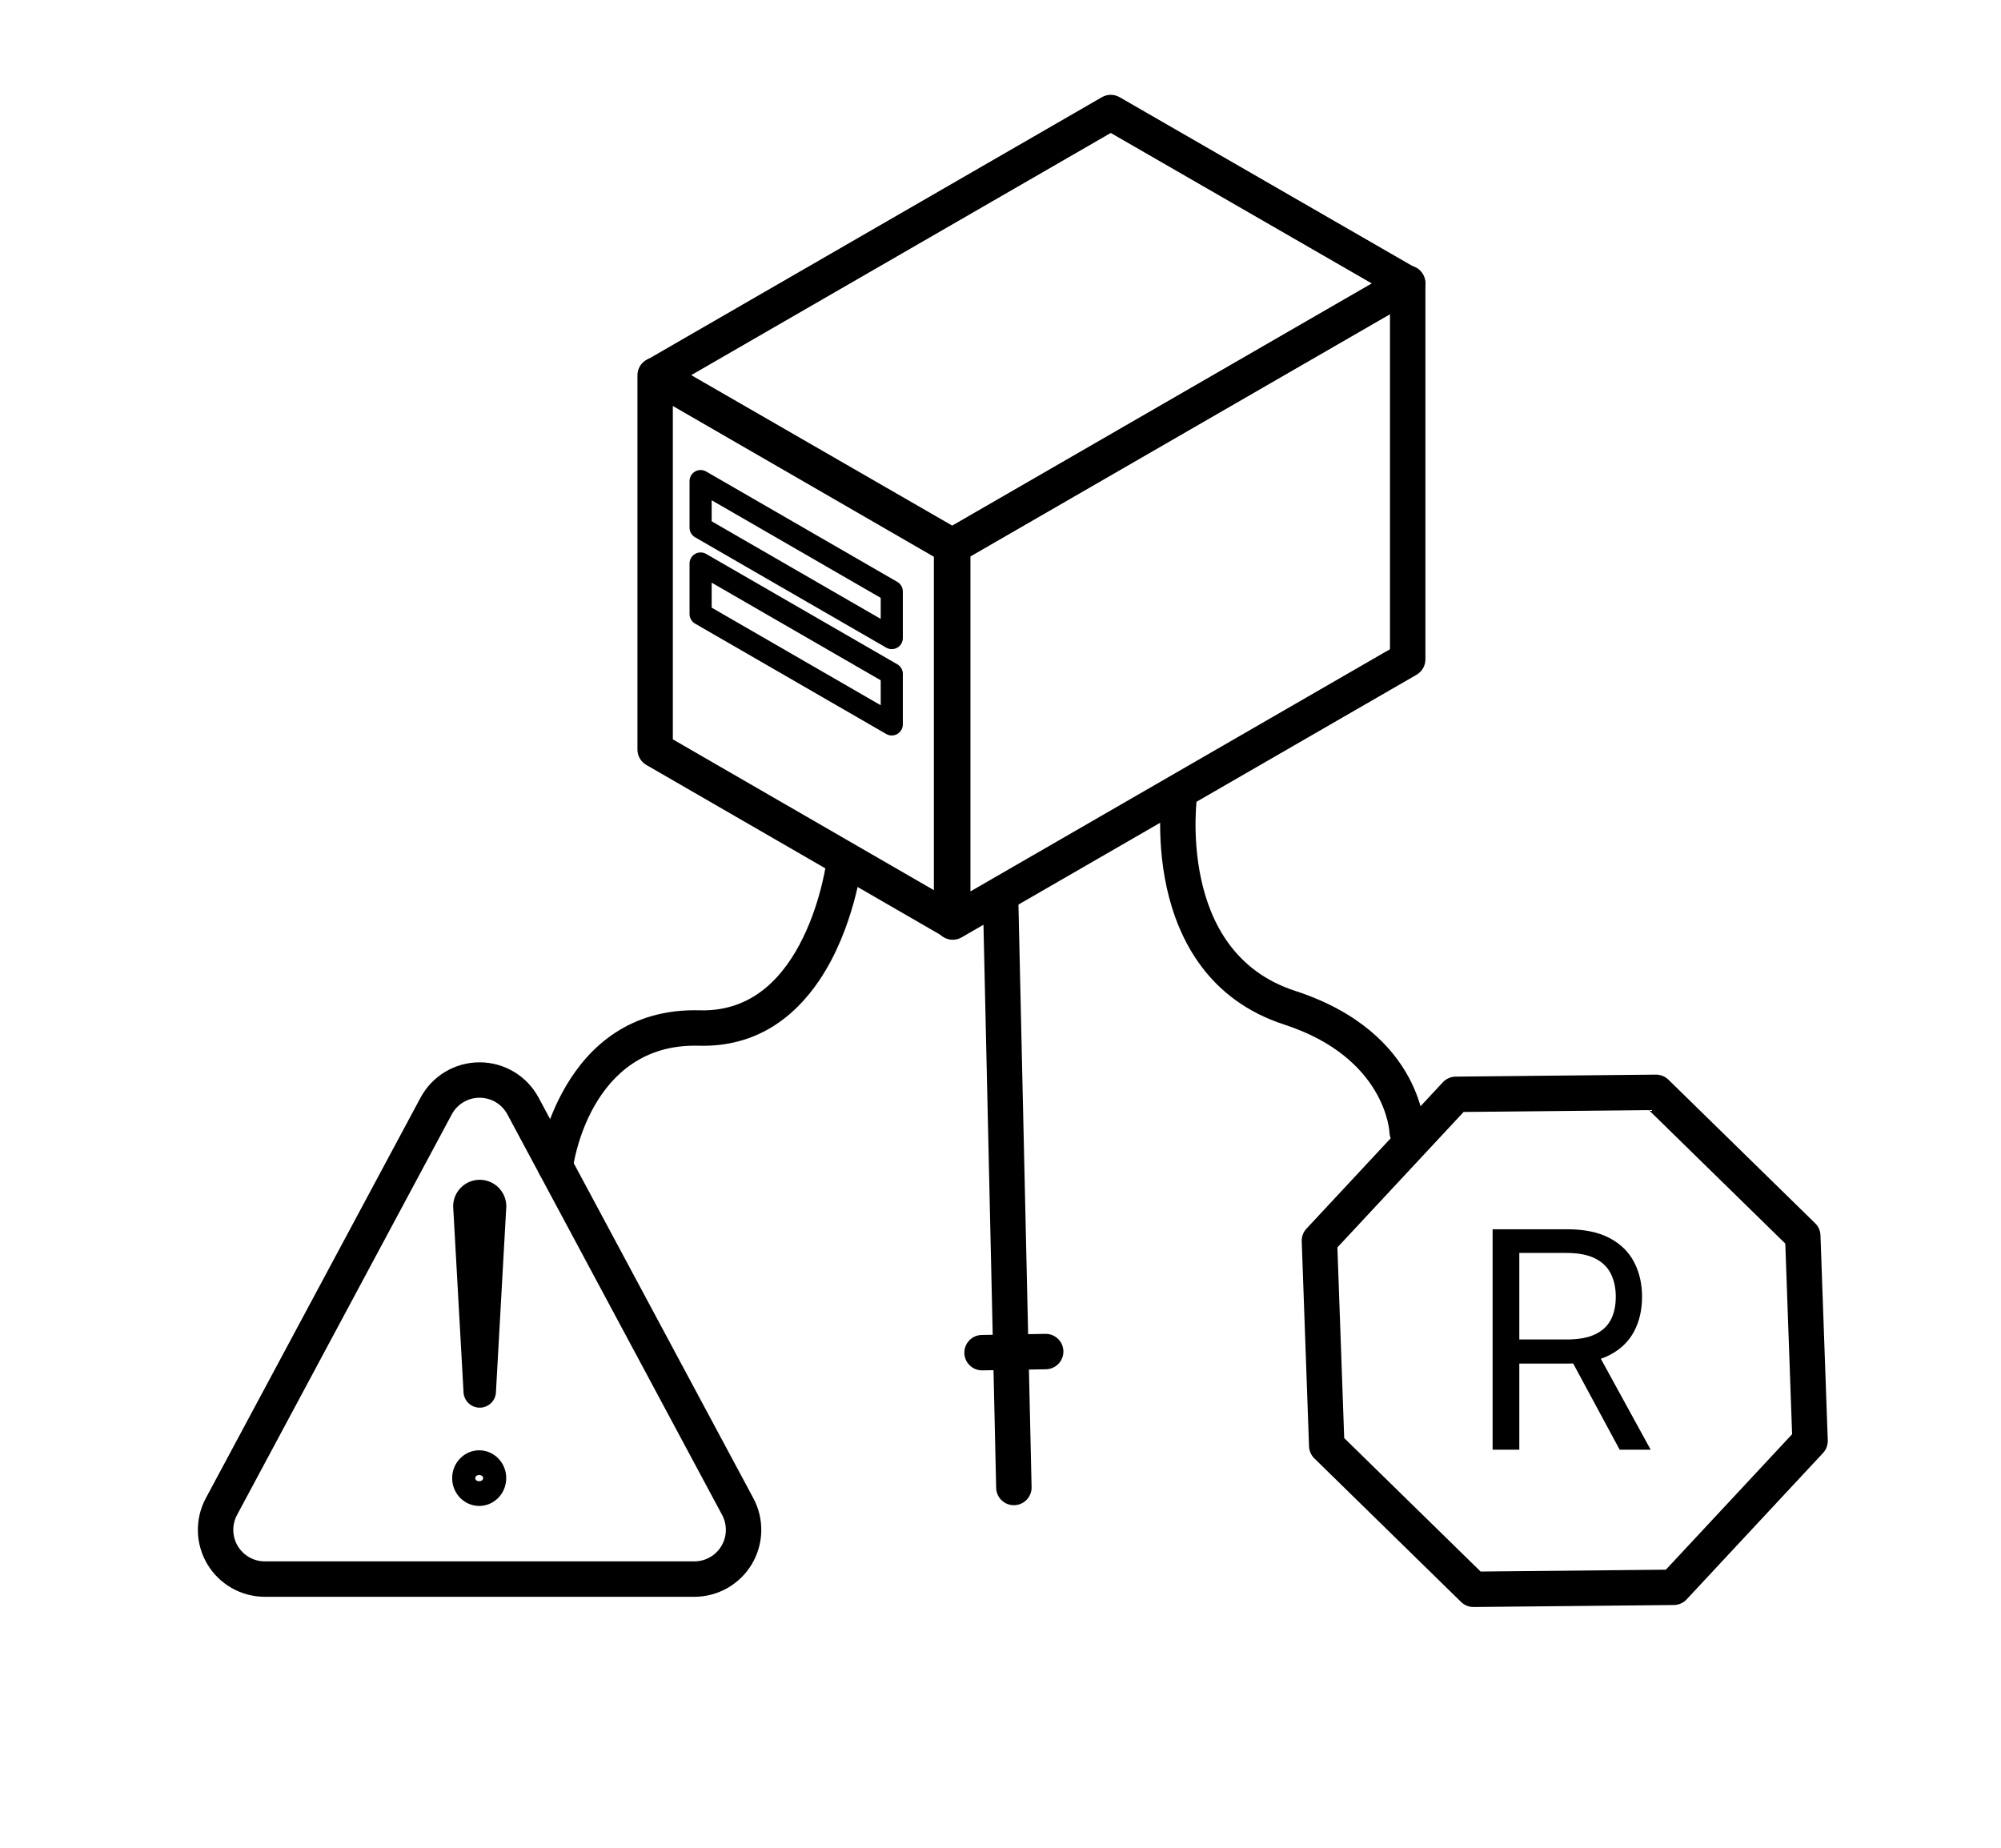 <?xml version="1.0" encoding="UTF-8" standalone="no"?>
<!DOCTYPE svg PUBLIC "-//W3C//DTD SVG 1.1//EN" "http://www.w3.org/Graphics/SVG/1.1/DTD/svg11.dtd">
<svg width="100%" height="100%" viewBox="0 0 904 835" version="1.1" xmlns="http://www.w3.org/2000/svg" xmlns:xlink="http://www.w3.org/1999/xlink" xml:space="preserve" xmlns:serif="http://www.serif.com/" style="fill-rule:evenodd;clip-rule:evenodd;stroke-linejoin:round;stroke-miterlimit:2;">
    <g id="Artboard1" transform="matrix(1.211,0,0,1,-158.212,0)">
        <rect x="130.651" y="0" width="746.344" height="834.085" style="fill:none;"/>
        <g>
            <g transform="matrix(0.601,0,0,0.542,123.325,480.078)">
                <path d="M293.471,119.84L299.882,274.133C299.882,281.601 304.401,287.664 309.966,287.664C315.531,287.664 320.05,281.601 320.05,274.133L326.461,119.84C326.461,107.624 319.07,97.706 309.966,97.706C300.862,97.706 293.471,107.624 293.471,119.84Z"/>
            </g>
            <g transform="matrix(0.742,0,0,1.019,83.726,335.575)">
                <path d="M304.163,313.712C296.808,313.712 290.572,319.118 290.572,326.051C290.572,332.984 296.808,338.39 304.163,338.39C311.518,338.39 317.754,332.984 317.754,326.051C317.754,319.118 311.518,313.712 304.163,313.712ZM304.163,327.45C303.205,327.45 302.178,326.954 302.178,326.051C302.178,325.148 303.205,324.652 304.163,324.652C305.121,324.652 306.148,325.148 306.148,326.051C306.148,326.954 305.121,327.45 304.163,327.45Z"/>
            </g>
            <g transform="matrix(0.631,0,0,0.7,181.443,428.829)">
                <path d="M168.13,95.845C133.934,165.483 73.952,287.637 41.174,354.388C41.174,354.388 41.174,354.388 41.174,354.388C34.598,367.781 34.95,383.96 42.101,396.998C49.251,410.037 62.153,418.018 76.075,418.018L329.986,418.018C343.91,418.018 356.809,410.037 363.961,396.999C371.112,383.96 371.464,367.781 364.886,354.387C332.11,287.637 272.127,165.483 237.932,95.845C231.037,81.804 217.626,73.042 203.031,73.042C188.436,73.042 175.025,81.804 168.13,95.845L168.13,95.845ZM186.592,106.643C189.839,100.03 196.156,95.902 203.031,95.902C209.906,95.902 216.223,100.03 219.47,106.643C253.665,176.281 313.648,298.435 346.425,365.186C346.425,365.186 346.426,365.187 346.426,365.187C349.524,371.495 349.358,379.116 345.989,385.257C342.621,391.399 336.544,395.158 329.986,395.158L76.075,395.158C69.518,395.158 63.441,391.399 60.073,385.258C60.073,385.258 60.073,385.257 60.073,385.257C56.704,379.116 56.538,371.495 59.636,365.186C92.414,298.435 152.396,176.281 186.592,106.643L186.592,106.643Z"/>
            </g>
            <g transform="matrix(0.884,-0.618,0.666,0.465,210.39,-24.698)">
                <path d="M135.475,327.592C135.475,324.521 134.051,322.63 131.738,322.63L-60.262,322.63C-62.575,322.63 -65.425,324.521 -67.738,327.592C-70.051,330.662 -71.475,334.446 -71.475,337.516L-71.475,503.793C-71.475,506.864 -70.051,508.755 -67.738,508.755L124.262,508.755C126.575,508.755 129.425,506.864 131.738,503.793C134.051,500.723 135.475,496.939 135.475,493.869L135.475,327.592ZM120.525,342.478L120.525,488.907C120.525,488.907 -30.674,488.907 -56.525,488.907C-56.525,488.907 -56.525,342.478 -56.525,342.478C-56.525,342.478 120.525,342.478 120.525,342.478L120.525,342.478Z"/>
            </g>
            <g transform="matrix(0.576,0.403,-3.69444e-17,1.017,190.731,-15.767)">
                <path d="M523.464,50.886C523.464,48.076 521.279,46.345 517.732,46.345L325.732,46.345C322.185,46.345 317.815,48.076 314.268,50.886C310.721,53.695 308.536,57.157 308.536,59.966L308.536,226.243C308.536,229.053 310.721,230.784 314.268,230.784L506.268,230.784C509.815,230.784 514.185,229.053 517.732,226.243C521.279,223.434 523.464,219.972 523.464,217.163L523.464,50.886ZM500.536,64.507L500.536,212.622C500.536,212.622 331.464,212.622 331.464,212.622C331.464,212.622 331.464,64.507 331.464,64.507L500.536,64.507Z"/>
            </g>
            <g transform="matrix(0.884,-0.618,5.66335e-17,1.017,33.461,55.676)">
                <path d="M711.477,503.37C711.477,500.561 710.052,497.101 707.738,494.292C705.425,491.483 702.575,489.752 700.262,489.752L508.262,489.752C505.948,489.752 504.523,491.483 504.523,494.292L504.523,661.472C504.523,664.281 505.948,667.741 508.262,670.55C510.575,673.359 513.425,675.09 515.738,675.09L707.738,675.09C710.052,675.09 711.477,673.359 711.477,670.55L711.477,503.37ZM696.523,507.91L696.523,656.932C696.523,656.932 519.477,656.932 519.477,656.932C519.477,656.932 519.477,507.91 519.477,507.91L696.523,507.91Z"/>
            </g>
            <g transform="matrix(0.715,0.5,-4.58408e-17,1.155,130.651,0)">
                <path d="M471.059,27.446C471.059,25.899 469.959,24.946 468.173,24.946L368.428,24.946C366.642,24.946 364.442,25.899 362.656,27.446C360.87,28.992 359.77,30.898 359.77,32.444L359.77,50.674C359.77,52.221 360.87,53.174 362.656,53.174L462.401,53.174C464.187,53.174 466.387,52.221 468.173,50.674C469.959,49.128 471.059,47.222 471.059,45.676L471.059,27.446ZM459.515,34.944L459.515,43.176C459.515,43.176 371.314,43.176 371.314,43.176C371.314,43.176 371.314,34.944 371.314,34.944L459.515,34.944Z"/>
            </g>
            <g transform="matrix(0.715,0.5,-4.58408e-17,1.155,130.651,-16.663)">
                <path d="M471.059,74.112C471.059,72.565 469.959,71.612 468.173,71.612L368.428,71.612C366.642,71.612 364.442,72.565 362.656,74.112C360.87,75.658 359.77,77.564 359.77,79.11L359.77,98.875C359.77,100.422 360.87,101.375 362.656,101.375L462.401,101.375C464.187,101.375 466.387,100.422 468.173,98.875C469.959,97.329 471.059,95.423 471.059,93.877L471.059,74.112ZM459.515,81.61L459.515,91.377C459.515,91.377 371.314,91.377 371.314,91.377C371.314,91.377 371.314,81.61 371.314,81.61L459.515,81.61Z"/>
            </g>
            <g transform="matrix(0.59,-0.315,0.355,0.973,64.233,246.615)">
                <path d="M740.446,486.177C737.865,485.364 734.943,485.364 732.362,486.177L625.947,519.7C623.45,520.486 621.481,521.968 620.473,523.82L576.394,604.753C575.418,606.545 575.418,608.543 576.394,610.335L620.473,691.268C621.481,693.12 623.45,694.602 625.947,695.388L732.362,728.911C734.943,729.724 737.865,729.724 740.446,728.911L846.861,695.388C849.358,694.602 851.327,693.12 852.335,691.268L896.414,610.335C897.39,608.543 897.39,606.545 896.414,604.753L852.335,523.82C851.327,521.968 849.358,520.486 846.861,519.7L740.446,486.177ZM736.404,501.273L834.878,532.294C834.878,532.294 875.861,607.544 875.861,607.544C875.861,607.544 834.878,682.794 834.878,682.794C834.878,682.794 736.404,713.815 736.404,713.815C736.404,713.815 637.93,682.794 637.93,682.794C637.93,682.794 596.947,607.544 596.947,607.544C596.947,607.544 637.93,532.294 637.93,532.294L736.404,501.273Z"/>
            </g>
            <g transform="matrix(0.826,0,0,1,130.651,0)">
                <path d="M373.444,387.986C373.444,387.986 371.322,405.964 362.624,423.766C354.529,440.333 340.588,457.148 316.038,456.467C252.768,454.713 242.854,525.801 242.854,525.801C242.274,530.178 245.357,534.203 249.734,534.783C254.111,535.363 258.136,532.28 258.716,527.903C258.716,527.903 265.745,471.079 315.594,472.461C341.432,473.177 358.676,459.687 369.954,443.034C385.832,419.592 389.336,389.844 389.336,389.844C389.849,385.459 386.705,381.482 382.319,380.969C377.934,380.456 373.957,383.6 373.444,387.986L373.444,387.986Z"/>
            </g>
            <g transform="matrix(0.826,0,0,1,130.651,0)">
                <path d="M524.907,356.564C524.906,356.568 521.784,377.331 526.88,400.753C532.159,425.016 546.102,451.876 580.01,462.907C625.973,477.859 627.535,511.543 627.535,511.543C627.634,515.957 631.299,519.46 635.713,519.361C640.127,519.262 643.63,515.597 643.531,511.183C643.531,511.183 643.346,466.686 584.96,447.691C584.96,447.691 584.96,447.691 584.96,447.691C557.654,438.809 546.765,416.89 542.514,397.352C538.082,376.976 540.733,358.918 540.733,358.918C541.383,354.551 538.364,350.478 533.997,349.828C529.63,349.178 525.557,352.197 524.907,356.564ZM524.907,356.564C524.907,356.564 524.907,356.564 524.907,356.564Z"/>
            </g>
            <g transform="matrix(0.826,0,0,1,135.614,-2.595)">
                <path d="M437.886,408.114L443.897,674.834C443.997,679.248 447.661,682.751 452.075,682.652C456.489,682.553 459.992,678.888 459.893,674.474L453.882,407.754C453.782,403.34 450.118,399.837 445.704,399.936C441.29,400.035 437.787,403.7 437.886,408.114Z"/>
            </g>
            <g transform="matrix(0.826,0,0,1,137.82,30.213)">
                <path d="M463.452,572.43L434.717,572.928C430.303,573.005 426.781,576.651 426.857,581.066C426.934,585.48 430.58,589.002 434.995,588.926L463.73,588.428C468.144,588.351 471.666,584.705 471.59,580.29C471.513,575.876 467.867,572.354 463.452,572.43Z"/>
            </g>
            <g transform="matrix(0.826,0,0,1,128.87,-4.573)">
                <path d="M676.279,659.55L676.279,559.959L709.93,559.959C717.711,559.959 724.097,561.28 729.09,563.922C734.082,566.564 737.778,570.187 740.177,574.791C742.576,579.394 743.776,584.63 743.776,590.498C743.776,596.365 742.576,601.569 740.177,606.107C737.778,610.646 734.099,614.204 729.138,616.781C724.178,619.359 717.84,620.647 710.125,620.647L682.893,620.647L682.893,609.754L709.736,609.754C715.052,609.754 719.34,608.976 722.598,607.42C725.856,605.864 728.223,603.652 729.698,600.783C731.173,597.913 731.91,594.485 731.91,590.498C731.91,586.51 731.165,583.025 729.673,580.043C728.182,577.06 725.799,574.75 722.525,573.113C719.251,571.476 714.923,570.657 709.541,570.657L688.339,570.657L688.339,659.55L676.279,659.55ZM723.157,614.812L747.666,659.55L733.661,659.55L709.541,614.812L723.157,614.812Z" style="fill-rule:nonzero;"/>
            </g>
        </g>
    </g>
</svg>
